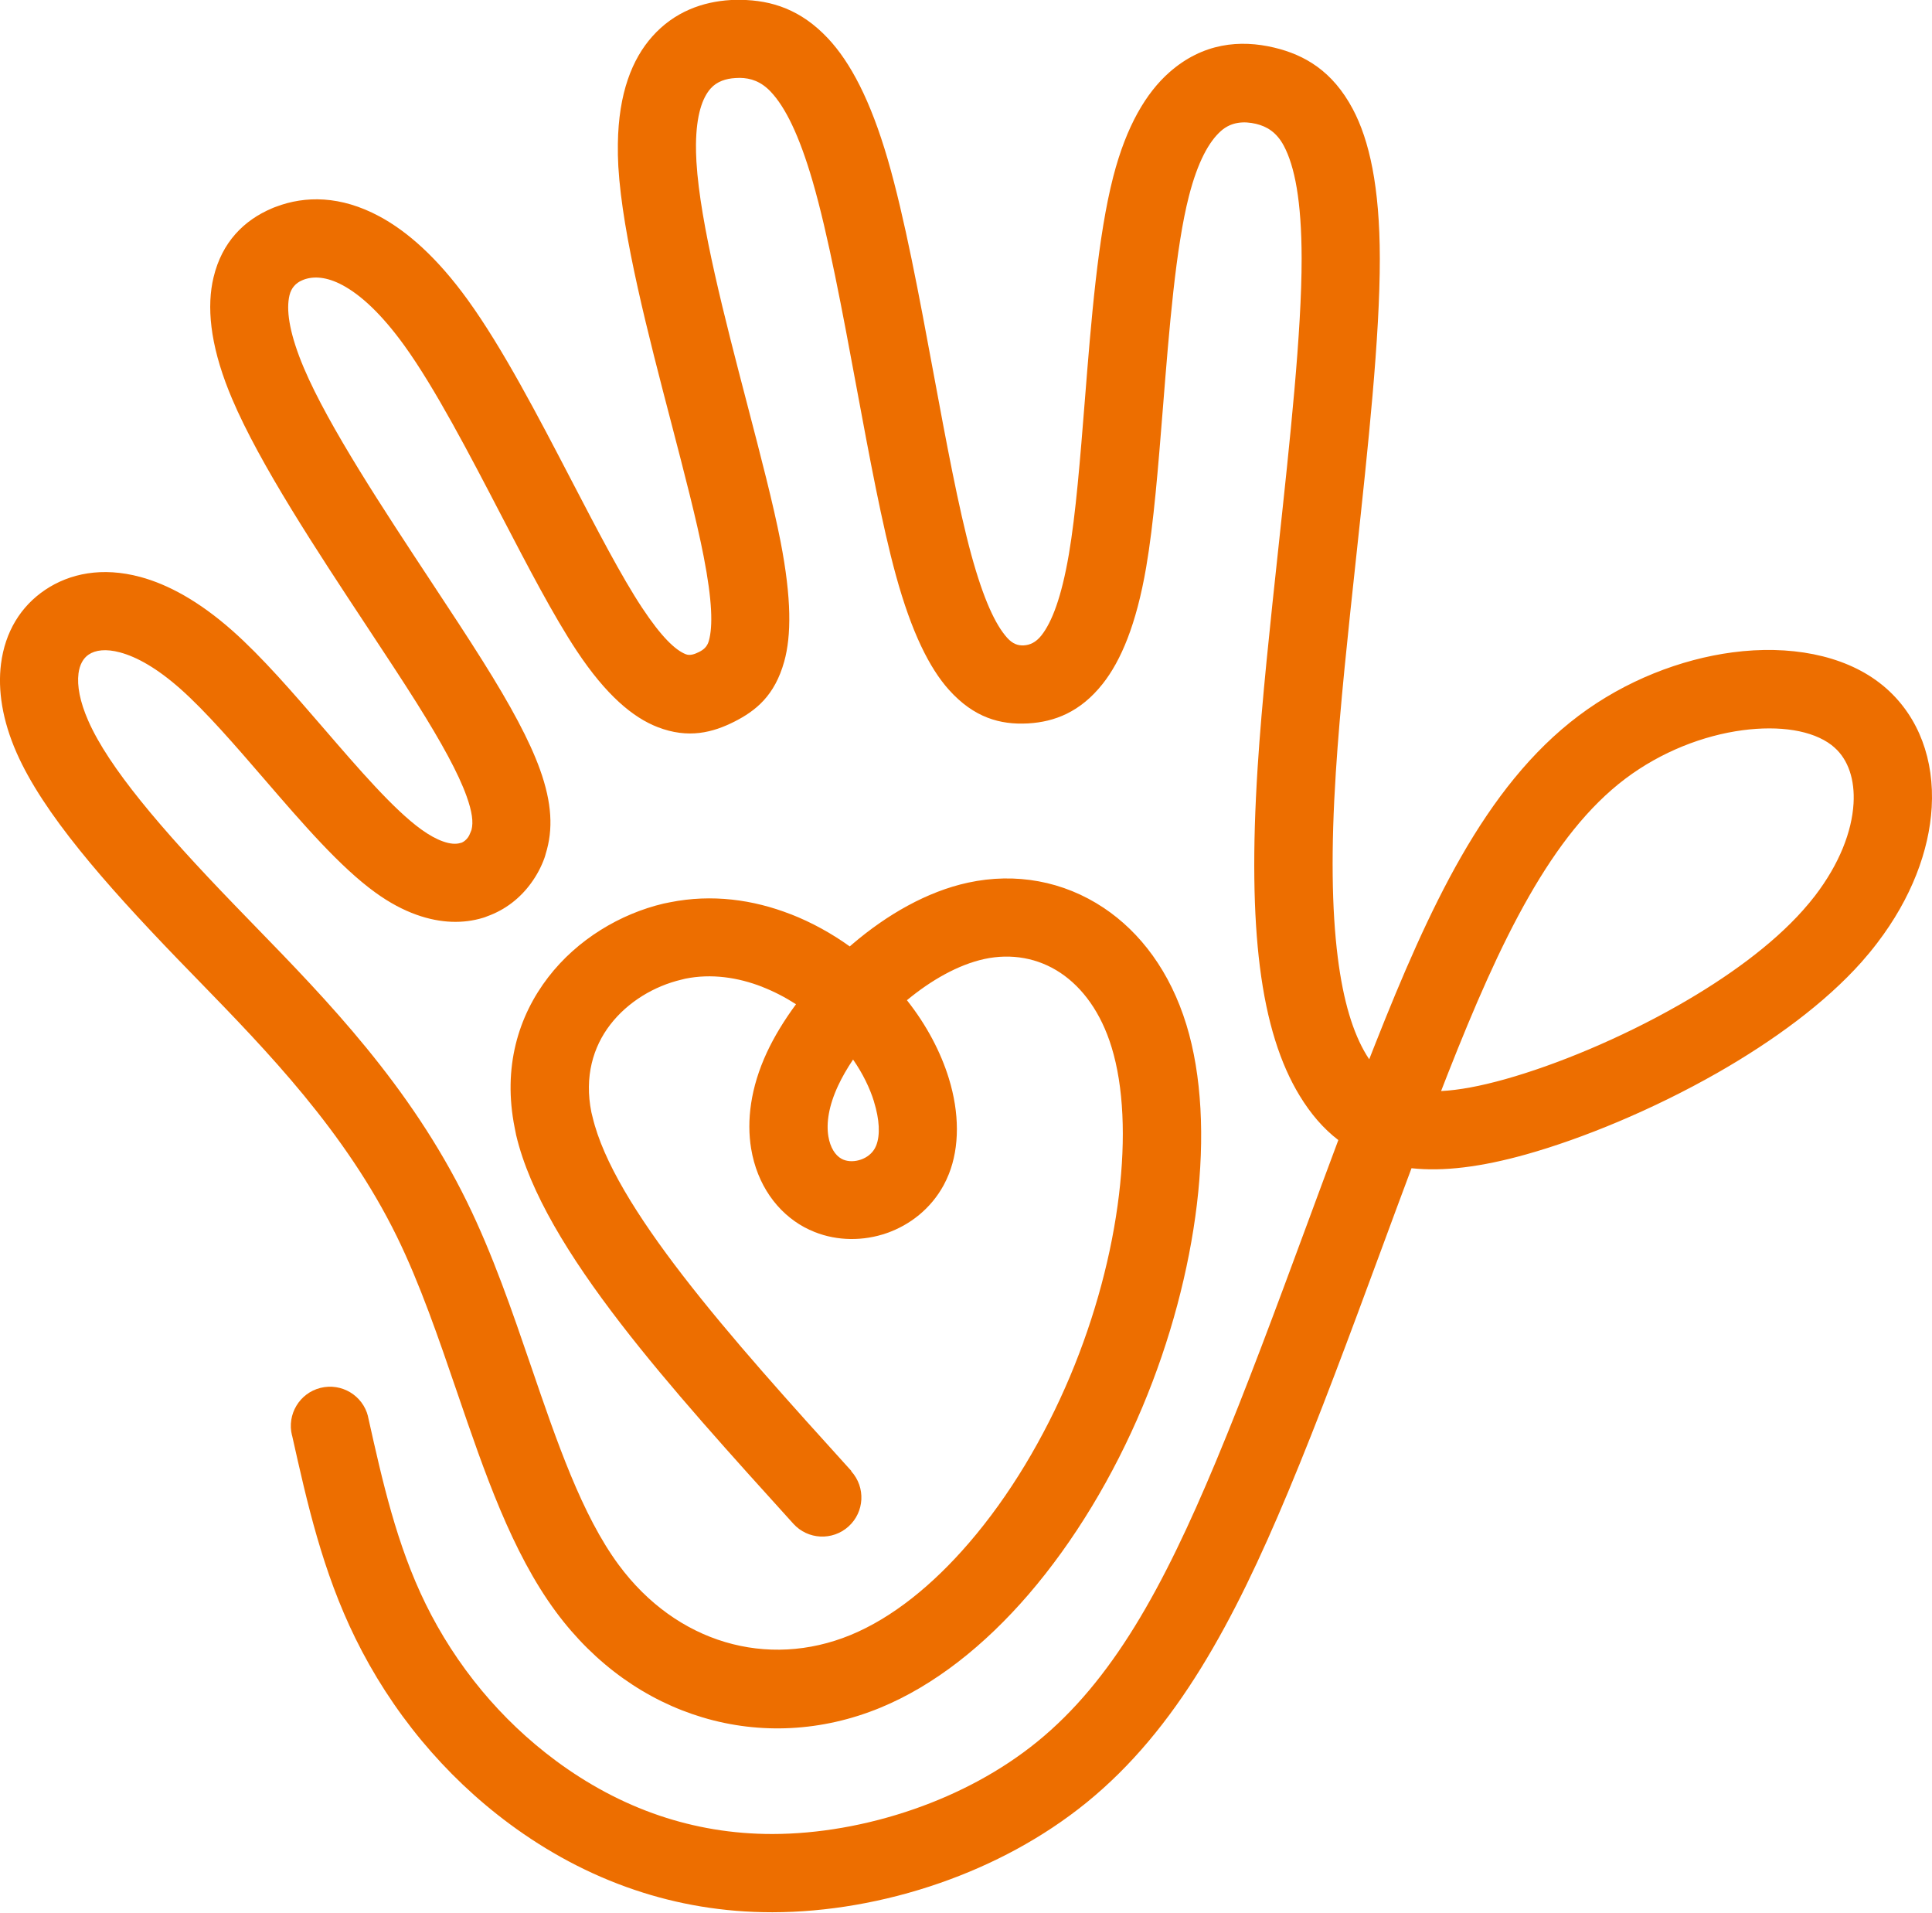 <?xml version="1.0" encoding="UTF-8"?>
<!DOCTYPE svg PUBLIC "-//W3C//DTD SVG 1.1//EN" "http://www.w3.org/Graphics/SVG/1.1/DTD/svg11.dtd">
<!-- Creator: CorelDRAW 2018 (64-Bit) -->
<svg xmlns="http://www.w3.org/2000/svg" xml:space="preserve" width="4.122in" height="4.08in" version="1.1" style="shape-rendering:geometricPrecision; text-rendering:geometricPrecision; image-rendering:optimizeQuality; fill-rule:evenodd; clip-rule:evenodd"
viewBox="0 0 431.66 427.24"
 xmlns:xlink="http://www.w3.org/1999/xlink">
 <defs>
  <style type="text/css">
   <![CDATA[
    .fil0 {fill:#ED6E00;fill-rule:nonzero}
   ]]>
  </style>
 </defs>
 <g id="Layer_x0020_1">
  <path class="fil0" d="M190.2 328.66c3.24,3.58 2.96,9.1 -0.62,12.33 -3.58,3.23 -9.1,2.96 -12.33,-0.62 -13.79,-15.23 -27.59,-30.46 -38.59,-44.74 -11.6,-15.05 -20.33,-29.33 -23.34,-42.07l-0.32 -1.6c-2.72,-13.53 0.8,-24.98 7.49,-33.67 6.52,-8.47 16.11,-14.17 25.77,-16.45l1.43 -0.29c9.37,-1.88 18.6,-0.6 26.95,2.66l0.03 0.01 0 -0.01c4.71,1.84 9.16,4.31 13.19,7.2l0.67 -0.58c7.63,-6.51 16.6,-11.68 25.73,-13.66 10.68,-2.32 21.37,-0.35 30.33,5.62 8.22,5.48 14.86,14.28 18.49,26.14 3.44,11.23 4.12,25.22 2.34,40.09 -1.76,14.67 -5.91,30.38 -12.16,45.25 -6.47,15.41 -15.23,30.02 -25.45,41.89 -9.8,11.38 -21.06,20.35 -33.13,25.32 -13.08,5.38 -26.89,5.99 -39.67,2.17 -12.53,-3.74 -24.02,-11.72 -32.81,-23.61 -9.86,-13.34 -15.89,-30.96 -22.08,-49.06 -4.11,-12.02 -8.3,-24.26 -13.48,-34.82 -11.47,-23.38 -29.04,-41.45 -44.21,-57.05l-4.73 -4.87c-8.43,-8.74 -15.86,-16.84 -21.89,-24.33 -6.32,-7.84 -11.16,-15.08 -14.1,-21.76 -3.2,-7.26 -4.22,-14.01 -3.49,-19.83 0.91,-7.18 4.4,-12.88 9.87,-16.56 5.48,-3.68 12.74,-5.18 21.25,-2.89 6.18,1.66 13.12,5.41 20.55,11.98 6.66,5.89 13.58,13.91 20.46,21.88 7.83,9.08 15.61,18.09 21.73,22.52 1.81,1.31 3.44,2.19 4.88,2.7 1.64,0.59 2.93,0.65 3.89,0.36l0.35 -0.1c0.53,-0.24 0.98,-0.64 1.34,-1.13 0.23,-0.32 0.44,-0.75 0.63,-1.26l0.17 -0.43c0.46,-1.74 0.14,-4.11 -1.1,-7.55 -1.84,-5.12 -5.5,-11.83 -11.2,-20.91 -3.03,-4.82 -6.94,-10.74 -11.05,-16.97 -11.22,-16.99 -23.96,-36.3 -30.15,-50.91l-0.72 -1.75c-4.22,-10.59 -4.95,-18.93 -3.41,-25.35 1.88,-7.85 6.77,-12.76 13.06,-15.42l0.4 -0.17 0.46 -0.17c6.56,-2.5 14.47,-2.52 23.13,2.13 6.26,3.36 12.96,9.26 19.77,18.69 7.79,10.78 15.66,25.91 23.1,40.2 5.78,11.1 11.29,21.69 15.82,28.53 4.34,6.56 7.45,9.49 9.78,10.4 0.92,0.36 1.96,0 2.97,-0.51 0.97,-0.49 1.8,-1.13 2.18,-2.49 0.91,-3.26 0.77,-8.93 -1.16,-18.84 -1.59,-8.17 -4.3,-18.53 -7.16,-29.53 -5.24,-20.07 -10.99,-42.13 -11.9,-57.48l-0.01 -0.17c-0.09,-1.64 -0.13,-3.32 -0.1,-5.03 0.15,-11.3 3.21,-18.92 7.68,-23.94 4.97,-5.59 11.33,-7.78 17.52,-8.15 0.63,-0.04 1.39,-0.05 2.26,-0.04 6.94,0.09 13.46,2.19 19.48,8.6 5,5.33 9.49,13.78 13.36,27.05 3.75,12.88 7.03,30.52 10.23,47.79 2.82,15.2 5.59,30.11 8.44,40.53 2.74,10 5.4,15.63 8,18.53 1.26,1.41 2.47,1.76 3.65,1.7l0.1 -0c1.3,-0.08 2.64,-0.62 3.91,-2.22 2.34,-2.97 4.48,-8.49 6.13,-18.1 1.55,-9.02 2.54,-21.42 3.56,-34.24 1.43,-18.02 2.93,-36.84 6.36,-50.13 2.95,-11.43 7.4,-18.78 12.52,-23.31 7.5,-6.62 15.85,-7.34 23.42,-5.54 6.81,1.62 13.05,5.22 17.57,13.71 3.7,6.95 6.03,17.38 6.05,33.37 0.02,17.52 -2.61,41.95 -5.25,66.43 -1.83,16.95 -3.66,33.94 -4.58,48.42 -1.1,17.11 -0.91,30.63 0.43,41.28 1.24,9.85 3.42,16.91 6.43,21.86 0.19,0.32 0.39,0.63 0.6,0.93l1.28 -3.25c6.09,-15.42 12.21,-29.68 19.25,-41.98 7.35,-12.83 15.76,-23.6 26.22,-31.48 10.49,-7.9 22.88,-12.66 34.43,-14.19 12.65,-1.67 24.63,0.54 32.75,6.75 0.65,0.5 1.21,0.95 1.67,1.37 7.22,6.43 10.69,15.9 10.07,26.53 -0.56,9.63 -4.53,20.28 -12.15,30.25 -1.15,1.51 -2.33,2.94 -3.52,4.28 -8.21,9.22 -19.8,17.67 -32.18,24.74 -14.48,8.26 -30.17,14.7 -42.68,18.21 -10.17,2.86 -18.58,3.88 -25.69,3.11 -2.3,6.14 -4.61,12.38 -6.91,18.62 -6.84,18.51 -13.69,37.03 -20.66,53.69 -6.11,14.62 -12.3,27.74 -19.44,39.31 -7.32,11.86 -15.56,21.93 -25.59,30.08 -9.73,7.9 -21.03,13.89 -32.72,17.96 -12.46,4.35 -25.45,6.54 -37.47,6.55 -11.09,0.01 -21.32,-1.81 -30.67,-4.96 -10.47,-3.52 -19.82,-8.68 -28.04,-14.76 -7.45,-5.51 -13.99,-11.8 -19.63,-18.58 -5.99,-7.21 -10.93,-14.95 -14.82,-22.87 -7.37,-15 -10.77,-30.17 -14.16,-45.34l-0.02 0 -0 -0.01c-1.17,-4.69 1.68,-9.45 6.37,-10.62 4.69,-1.17 9.45,1.68 10.62,6.37l0 0.01 -0.02 0 0.06 0.23c3.17,14.22 6.35,28.45 12.84,41.67 3.29,6.7 7.48,13.26 12.56,19.37 4.74,5.7 10.28,11.02 16.62,15.71 6.83,5.05 14.57,9.33 23.17,12.23 7.67,2.58 16.06,4.08 25.12,4.07 10.09,-0.01 21.08,-1.88 31.72,-5.59 9.87,-3.44 19.36,-8.45 27.44,-15.02 8.42,-6.84 15.44,-15.46 21.76,-25.7 6.5,-10.53 12.31,-22.89 18.14,-36.84 6.77,-16.2 13.58,-34.61 20.38,-53.01 2.33,-6.31 4.66,-12.61 7,-18.86 -3.35,-2.56 -6.18,-5.87 -8.63,-9.89 -4.32,-7.08 -7.34,-16.43 -8.9,-28.84 -1.46,-11.61 -1.67,-26.19 -0.5,-44.5 0.94,-14.75 2.8,-31.97 4.65,-49.17 2.6,-24.15 5.2,-48.25 5.18,-64.58 -0.02,-12.82 -1.55,-20.57 -3.99,-25.15 -1.62,-3.03 -3.81,-4.31 -6.2,-4.88 -2.66,-0.63 -5.49,-0.47 -7.8,1.56 -2.7,2.38 -5.21,6.89 -7.18,14.54 -2.97,11.52 -4.42,29.74 -5.81,47.18 -1.05,13.17 -2.06,25.93 -3.76,35.81 -2.19,12.74 -5.63,20.83 -9.69,25.98 -5.04,6.38 -10.83,8.51 -16.6,8.86l-0.23 0.01c-6.01,0.31 -11.92,-1.23 -17.56,-7.53 -4.29,-4.8 -8.3,-12.7 -11.84,-25.59 -3.09,-11.27 -5.91,-26.47 -8.79,-41.97 -3.13,-16.86 -6.33,-34.08 -9.82,-46.07 -3.02,-10.35 -6.11,-16.52 -9.32,-19.93 -2.19,-2.33 -4.5,-3.09 -6.94,-3.12 -0.22,-0 -0.56,0.01 -1.03,0.04 -2.05,0.12 -4.07,0.75 -5.47,2.32 -1.9,2.13 -3.21,6 -3.29,12.5 -0.01,1.09 0.02,2.37 0.1,3.84l0.01 0.13c0.81,13.72 6.33,34.88 11.35,54.12 2.99,11.46 5.81,22.27 7.44,30.63 2.49,12.81 2.41,21.07 0.82,26.79 -2.12,7.63 -6.34,11.01 -11.16,13.45 -4.78,2.41 -10.26,3.88 -17.15,1.2 -5.48,-2.13 -11.47,-7.09 -18.07,-17.05 -5.18,-7.82 -10.84,-18.7 -16.78,-30.11 -7.23,-13.9 -14.89,-28.61 -21.73,-38.08 -5.12,-7.08 -9.75,-11.31 -13.81,-13.48 -3.53,-1.89 -6.42,-2.04 -8.63,-1.24l-0.43 0.18c-1.34,0.58 -2.38,1.65 -2.78,3.33 -0.75,3.13 -0.11,7.93 2.65,14.87l0.58 1.4c5.49,12.96 17.81,31.61 28.64,48.03 4,6.06 7.8,11.82 11.25,17.31 6.35,10.1 10.53,17.88 12.85,24.33 2.67,7.44 2.99,13.38 1.26,18.87 -0.07,0.3 -0.16,0.6 -0.27,0.9 -0.69,1.92 -1.68,3.81 -2.96,5.57 -2.39,3.31 -5.71,5.98 -9.85,7.45 -0.3,0.13 -0.62,0.25 -0.94,0.34 -4.3,1.3 -9.32,1.28 -14.85,-0.7 -2.94,-1.05 -6.02,-2.67 -9.19,-4.97 -7.85,-5.67 -16.27,-15.43 -24.74,-25.25 -6.54,-7.58 -13.11,-15.19 -18.81,-20.24 -5.19,-4.59 -9.71,-7.13 -13.49,-8.14 -3.15,-0.85 -5.49,-0.53 -7,0.49 -1.22,0.82 -2.02,2.27 -2.27,4.22 -0.35,2.74 0.31,6.31 2.19,10.58 2.3,5.23 6.33,11.19 11.7,17.86 5.66,7.03 12.75,14.76 20.86,23.16l4.66 4.81c16.04,16.49 34.63,35.61 47.36,61.57 5.8,11.82 10.12,24.46 14.37,36.87 5.75,16.81 11.35,33.18 19.55,44.27 6.45,8.73 14.77,14.56 23.77,17.24 9.01,2.69 18.77,2.25 28.03,-1.56 9.33,-3.84 18.36,-11.15 26.48,-20.59 9.03,-10.48 16.79,-23.47 22.58,-37.23 5.63,-13.4 9.36,-27.47 10.92,-40.52 1.52,-12.64 1.05,-24.16 -1.65,-32.97 -2.36,-7.72 -6.46,-13.3 -11.44,-16.62 -4.97,-3.31 -10.95,-4.39 -16.97,-3.09 -5.87,1.28 -11.92,4.74 -17.32,9.21 4.44,5.6 7.57,11.64 9.36,17.44 2.4,7.77 2.41,15.35 0.01,21.39 -0.35,0.88 -0.74,1.71 -1.16,2.49 -2.87,5.26 -7.54,8.9 -12.73,10.71 -5.18,1.8 -10.98,1.79 -16.1,-0.25 -0.82,-0.33 -1.6,-0.69 -2.34,-1.09 -5.98,-3.26 -10.51,-9.44 -11.85,-17.55 -1.02,-6.21 -0.15,-13.59 3.53,-21.5 1.63,-3.49 3.84,-7.14 6.5,-10.74 -2.37,-1.53 -4.91,-2.85 -7.55,-3.88l0 -0.01c-5.47,-2.13 -11.38,-2.99 -17.19,-1.82 -0.19,0.04 -0.07,0.03 -0.88,0.22 -6.01,1.42 -11.93,4.91 -15.9,10.07 -3.81,4.95 -5.8,11.59 -4.2,19.55l0.26 1.05c2.36,10 9.94,22.15 20.12,35.36 10.78,13.98 24.24,28.85 37.7,43.71zm5.08 -82.57c-0.94,-3.05 -2.5,-6.26 -4.68,-9.41 -1.34,1.99 -2.47,3.96 -3.36,5.87 -2.09,4.5 -2.65,8.32 -2.16,11.29 0.41,2.49 1.53,4.24 2.94,5.01 0.16,0.09 0.3,0.15 0.42,0.2 1.17,0.47 2.58,0.44 3.91,-0.02 1.32,-0.46 2.47,-1.33 3.14,-2.56 0.11,-0.2 0.2,-0.39 0.27,-0.57 0.93,-2.32 0.75,-5.81 -0.49,-9.81zm126.68 -2.37c3.99,-0.2 8.74,-1.08 14.37,-2.66 11.32,-3.18 25.57,-9.03 38.78,-16.56 10.82,-6.17 20.84,-13.43 27.73,-21.18 1.02,-1.15 1.92,-2.23 2.7,-3.25 5.42,-7.09 8.22,-14.31 8.59,-20.59 0.31,-5.27 -1.15,-9.74 -4.25,-12.49 -0.27,-0.24 -0.49,-0.43 -0.65,-0.55 -4.36,-3.34 -11.66,-4.41 -19.87,-3.33 -8.76,1.16 -18.2,4.8 -26.21,10.83 -8.28,6.24 -15.22,15.25 -21.49,26.2 -6.58,11.48 -12.37,24.99 -18.15,39.65l-1.53 3.92z"/>
 </g>
</svg>
